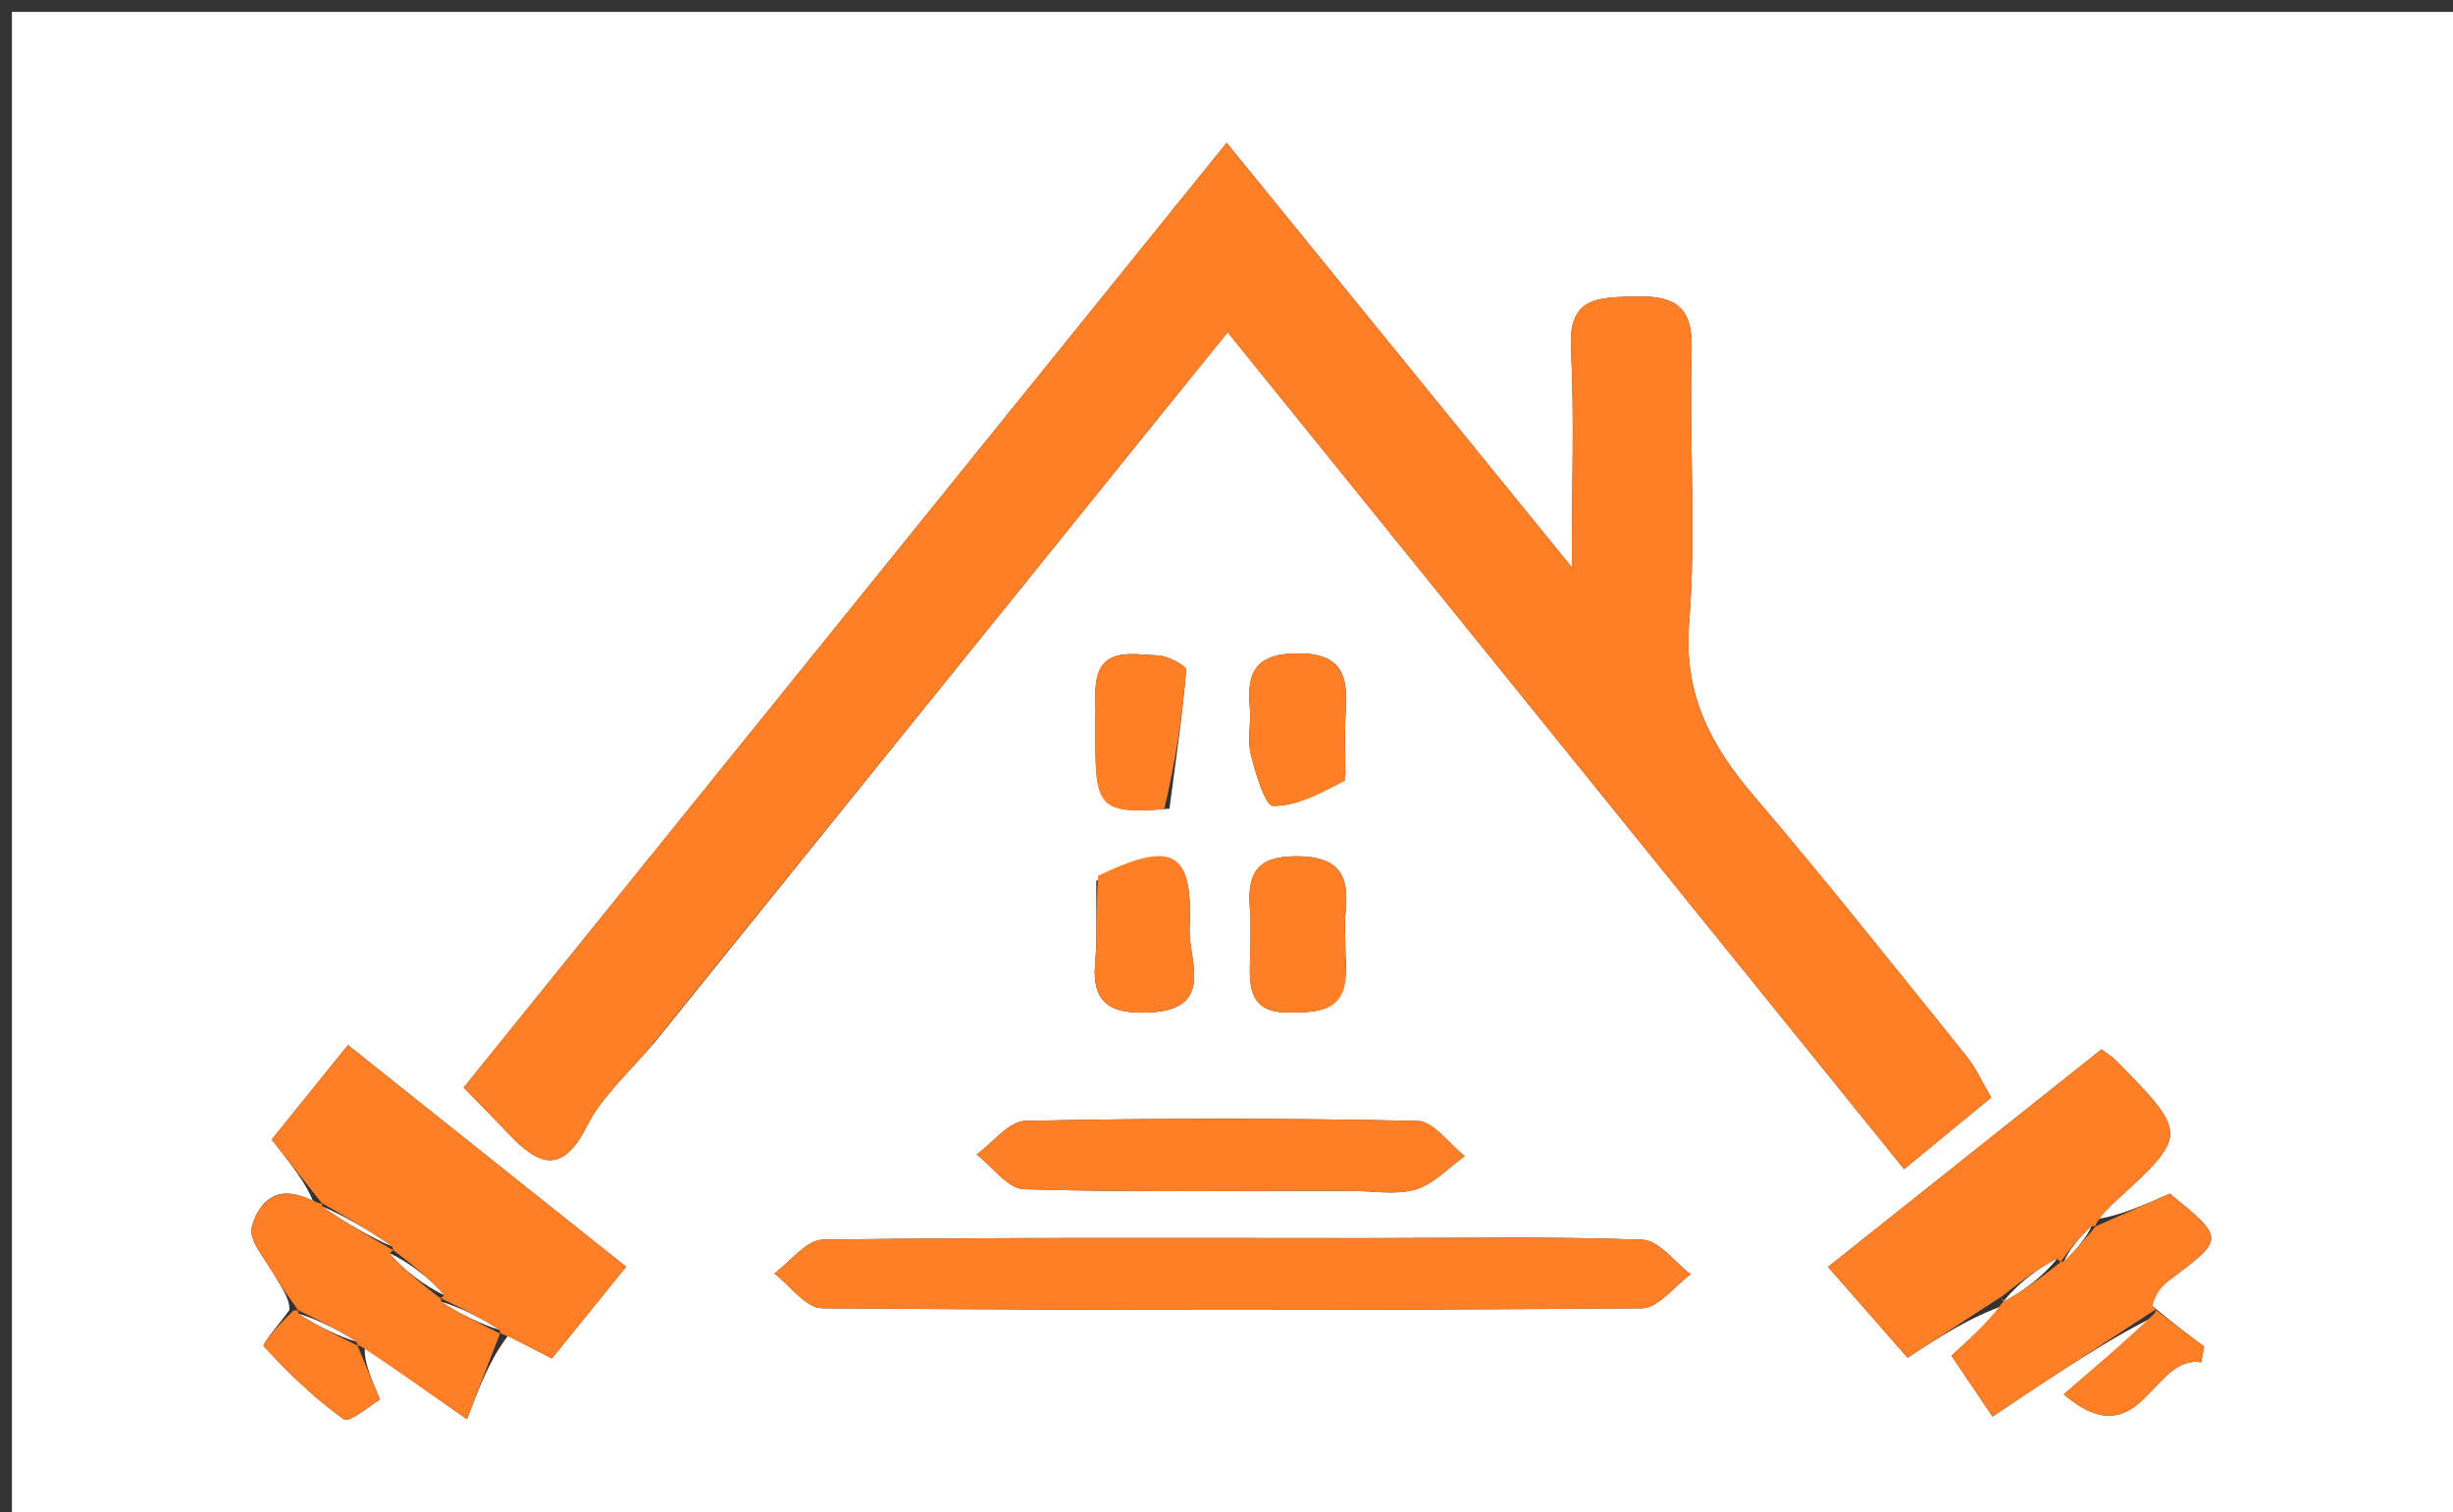<svg version="1.1" id="Layer_1" xmlns="http://www.w3.org/2000/svg" xmlns:xlink="http://www.w3.org/1999/xlink" x="0px" y="0px"
	 width="100%" viewBox="0 0 206 127" enable-background="new 0 0 206 127" xml:space="preserve">
<rect x="0" y="0" width="206" height="127" fill="#333333" stroke="none"/>
<path fill="#FFFFFF" opacity="1" stroke="none" 
	d="
M158,128 
	C105.333,128 53.167,128 1,128 
	C1,85.667 1,43.333 1,1 
	C69.667,1 138.333,1 207,1 
	C207,43.333 207,85.667 207,128 
	C190.833,128 174.667,128 158,128 
M24.301,110.026 
	C23.542,111.075 21.974,112.871 22.148,113.059 
	C24.209,115.292 26.416,117.444 28.883,119.197 
	C29.342,119.523 31.121,117.991 31.91,117.536 
	C31.076,115.532 30.536,114.235 30.649,113.176 
	C33.333,115.059 36.016,116.942 39.215,119.187 
	C40.284,116.4 41.139,114.168 42.659,112.184 
	C43.91,112.829 45.16,113.473 46.346,114.084 
	C48.435,111.506 50.273,109.238 52.584,106.385 
	C44.775,100.159 37.156,94.086 29.225,87.764 
	C26.838,90.719 24.716,93.347 22.815,95.7 
	C24.523,97.867 25.784,99.466 26.323,100.986 
	C23.651,99.326 21.786,100.611 21.141,103.063 
	C20.856,104.148 22.263,105.723 23.003,107.018 
	C23.607,108.077 24.359,109.051 24.301,110.026 
M180.854,110.597 
	C178.455,112.664 176.056,114.732 173.308,117.099 
	C179.827,122.585 180.697,113.681 184.864,114.412 
	C184.943,113.968 185.023,113.524 185.102,113.08 
	C183.732,112.058 182.363,111.036 180.455,109.428 
	C180.993,108.805 181.439,108.06 182.084,107.581 
	C186.866,104.021 186.878,104.038 182.22,100.242 
	C180.062,101.194 178,102.103 176.172,102.363 
	C176.639,101.895 177.088,101.407 177.576,100.961 
	C183.784,95.276 183.788,95.275 177.709,89.068 
	C177.368,88.72 176.929,88.467 176.479,88.126 
	C168.932,94.131 161.401,100.122 153.516,106.396 
	C155.939,109.163 157.979,111.493 160.195,114.023 
	C162.927,112.243 165.466,110.59 168.577,109.526 
	C167.056,110.929 165.534,112.332 163.884,113.854 
	C165.021,115.54 166.093,117.13 167.334,118.97 
	C168.628,118.101 169.79,117.305 170.967,116.535 
	C174.337,114.328 177.714,112.132 180.854,110.597 
M55.005,87.503 
	C70.996,67.685 86.986,47.867 103.097,27.901 
	C122.298,51.656 141.131,74.958 159.907,98.186 
	C162.79,95.816 164.923,94.062 167.224,92.171 
	C166.468,90.892 165.936,89.678 165.133,88.682 
	C159.248,81.385 153.43,74.028 147.341,66.903 
	C143.689,62.63 141.372,58.343 141.852,52.329 
	C142.46,44.716 141.845,37.013 142.065,29.358 
	C142.171,25.681 140.611,24.809 137.299,24.9 
	C134.197,24.984 131.713,24.909 131.931,29.251 
	C132.218,34.959 132.001,40.692 132.001,47.642 
	C121.908,35.228 112.657,23.849 103.015,11.991 
	C81.183,39.025 60.001,65.253 38.939,91.333 
	C40.626,93.068 41.685,94.128 42.711,95.219 
	C45.186,97.851 47.207,98.712 49.286,94.571 
	C50.513,92.128 52.727,90.182 55.005,87.503 
M114.5,103.977 
	C99.362,103.977 84.223,103.901 69.088,104.106 
	C67.719,104.125 66.375,105.956 65.019,106.946 
	C66.355,107.963 67.684,109.857 69.027,109.868 
	C91.983,110.05 114.94,110.05 137.895,109.871 
	C139.264,109.86 140.618,108.009 141.979,107.014 
	C140.639,106.002 139.33,104.168 137.952,104.115 
	C130.478,103.826 122.986,103.977 114.5,103.977 
M113.425,100.006 
	C115.256,100.006 117.196,100.384 118.885,99.894 
	C120.403,99.454 121.644,98.061 123.008,97.088 
	C121.69,96.059 120.391,94.167 119.051,94.137 
	C108.072,93.896 97.083,93.897 86.103,94.131 
	C84.722,94.161 83.379,95.97 82.019,96.954 
	C83.339,97.971 84.634,99.829 85.983,99.869 
	C94.796,100.134 103.621,100.006 113.425,100.006 
M112.999,80.309 
	C112.999,78.98 112.892,77.641 113.02,76.325 
	C113.33,73.128 112.068,71.896 108.765,71.91 
	C105.504,71.924 104.754,73.432 104.961,76.221 
	C105.072,77.708 105.016,79.21 104.973,80.703 
	C104.905,83.026 104.997,85.045 108.224,85.036 
	C110.972,85.029 113.371,84.953 112.999,80.309 
M92.061,73.974 
	C92.041,76.297 92.164,78.632 91.968,80.94 
	C91.671,84.437 93.488,85.156 96.501,85.031 
	C102.127,84.798 99.783,80.552 99.901,77.971 
	C100.199,71.457 98.523,70.517 92.061,73.974 
M112.99,65.11 
	C112.993,63.281 112.91,61.447 113.019,59.624 
	C113.191,56.757 112.707,54.891 109.075,54.871 
	C105.63,54.852 104.658,56.282 104.96,59.368 
	C105.088,60.686 104.735,62.086 105.042,63.342 
	C105.429,64.926 106.254,67.676 106.913,67.683 
	C108.915,67.703 110.928,66.644 112.99,65.11 
M98.21,67.912 
	C98.717,64.035 99.292,60.165 99.615,56.273 
	C99.645,55.909 98.09,55.075 97.248,55.042 
	C94.872,54.947 91.951,54.21 91.994,58.275 
	C92.087,67.07 91.11,68.568 98.21,67.912 
z"/>
<path fill="#FF7F27" opacity="1" stroke="none" 
	d="
M54.751,87.758 
	C52.727,90.182 50.513,92.128 49.286,94.571 
	C47.207,98.712 45.186,97.851 42.711,95.219 
	C41.685,94.128 40.626,93.068 38.939,91.333 
	C60.001,65.253 81.183,39.025 103.015,11.991 
	C112.657,23.849 121.908,35.228 132.001,47.642 
	C132.001,40.692 132.218,34.959 131.931,29.251 
	C131.713,24.909 134.197,24.984 137.299,24.9 
	C140.611,24.809 142.171,25.681 142.065,29.358 
	C141.845,37.013 142.46,44.716 141.852,52.329 
	C141.372,58.343 143.689,62.63 147.341,66.903 
	C153.43,74.028 159.248,81.385 165.133,88.682 
	C165.936,89.678 166.468,90.892 167.224,92.171 
	C164.923,94.062 162.79,95.816 159.907,98.186 
	C141.131,74.958 122.298,51.656 103.097,27.901 
	C86.986,47.867 70.996,67.685 54.751,87.758 
z"/>
<path fill="#FF7F27" opacity="1" stroke="none" 
	d="
M115,103.977 
	C122.986,103.977 130.478,103.826 137.952,104.115 
	C139.33,104.168 140.639,106.002 141.979,107.014 
	C140.618,108.009 139.264,109.86 137.895,109.871 
	C114.94,110.05 91.983,110.05 69.027,109.868 
	C67.684,109.857 66.355,107.963 65.019,106.946 
	C66.375,105.956 67.719,104.125 69.088,104.106 
	C84.223,103.901 99.362,103.977 115,103.977 
z"/>
<path fill="#FF7F27" opacity="1" stroke="none" 
	d="
M27.045,101.065 
	C25.784,99.466 24.523,97.867 22.815,95.7 
	C24.716,93.347 26.838,90.719 29.225,87.764 
	C37.156,94.086 44.775,100.159 52.584,106.385 
	C50.273,109.238 48.435,111.506 46.346,114.084 
	C45.16,113.473 43.91,112.829 42.336,112.083 
	C42.013,111.982 42.052,112.012 41.926,111.674 
	C40.184,110.552 38.566,109.77 36.967,109.001 
	C36.985,109.015 37.013,109.052 37.295,108.77 
	C36.047,107.308 34.517,106.128 33.001,104.967 
	C33.015,104.985 33.051,105.013 32.934,104.683 
	C30.86,103.23 28.904,102.108 26.974,101.004 
	C27.001,101.021 27.045,101.065 27.045,101.065 
z"/>
<path fill="#FF7F27" opacity="1" stroke="none" 
	d="
M168.005,108.937 
	C165.466,110.59 162.927,112.243 160.195,114.023 
	C157.979,111.493 155.939,109.163 153.516,106.396 
	C161.401,100.122 168.932,94.131 176.479,88.126 
	C176.929,88.467 177.368,88.72 177.709,89.068 
	C183.788,95.275 183.784,95.276 177.576,100.961 
	C177.088,101.407 176.639,101.895 176.078,102.677 
	C175.984,102.992 176.018,102.955 175.64,102.99 
	C174.504,104.034 173.745,105.043 173.001,106.034 
	C173.015,106.015 173.052,105.988 172.77,105.7 
	C170.975,106.612 169.461,107.812 167.967,108.997 
	C167.986,108.981 168.005,108.937 168.005,108.937 
z"/>
<path fill="#FF7F27" opacity="1" stroke="none" 
	d="
M112.934,100.006 
	C103.621,100.006 94.796,100.134 85.983,99.869 
	C84.634,99.829 83.339,97.971 82.019,96.954 
	C83.379,95.97 84.722,94.161 86.103,94.131 
	C97.083,93.897 108.072,93.896 119.051,94.137 
	C120.391,94.167 121.69,96.059 123.008,97.088 
	C121.644,98.061 120.403,99.454 118.885,99.894 
	C117.196,100.384 115.256,100.006 112.934,100.006 
z"/>
<path fill="#FF7F27" opacity="1" stroke="none" 
	d="
M181.088,109.931 
	C177.714,112.132 174.337,114.328 170.967,116.535 
	C169.79,117.305 168.628,118.101 167.334,118.97 
	C166.093,117.13 165.021,115.54 163.884,113.854 
	C165.534,112.332 167.056,110.929 168.291,109.231 
	C168.005,108.937 167.986,108.981 168.249,109.285 
	C170.026,108.388 171.539,107.188 173.052,105.988 
	C173.052,105.988 173.015,106.015 173.346,105.907 
	C174.457,104.851 175.238,103.903 176.018,102.955 
	C176.018,102.955 175.984,102.992 175.961,103.002 
	C178,102.103 180.062,101.194 182.22,100.242 
	C186.878,104.038 186.866,104.021 182.084,107.581 
	C181.439,108.06 180.993,108.805 180.747,109.699 
	C181.039,109.971 181.088,109.931 181.088,109.931 
z"/>
<path fill="#FF7F27" opacity="1" stroke="none" 
	d="
M42.004,111.96 
	C41.139,114.168 40.284,116.4 39.215,119.187 
	C36.016,116.942 33.333,115.059 30.331,113.079 
	C30.014,112.982 30.052,113.013 29.927,112.676 
	C28.184,111.555 26.566,110.771 24.974,110.004 
	C25.001,110.02 25.046,110.062 25.046,110.062 
	C24.359,109.051 23.607,108.077 23.003,107.018 
	C22.263,105.723 20.856,104.148 21.141,103.063 
	C21.786,100.611 23.651,99.326 26.684,101.026 
	C27.045,101.065 27.001,101.021 27.093,101.335 
	C29.14,102.77 31.096,103.891 33.051,105.013 
	C33.051,105.013 33.015,104.985 32.72,105.249 
	C33.954,106.692 35.484,107.872 37.013,109.052 
	C37.013,109.052 36.985,109.015 37.092,109.339 
	C38.816,110.447 40.434,111.23 42.052,112.012 
	C42.052,112.012 42.013,111.982 42.004,111.96 
z"/>
<path fill="#FF7F27" opacity="1" stroke="none" 
	d="
M112.999,80.761 
	C113.371,84.953 110.972,85.029 108.224,85.036 
	C104.997,85.045 104.905,83.026 104.973,80.703 
	C105.016,79.21 105.072,77.708 104.961,76.221 
	C104.754,73.432 105.504,71.924 108.765,71.91 
	C112.068,71.896 113.33,73.128 113.02,76.325 
	C112.892,77.641 112.999,78.98 112.999,80.761 
z"/>
<path fill="#FF7F27" opacity="1" stroke="none" 
	d="
M92.213,73.552 
	C98.523,70.517 100.199,71.457 99.901,77.971 
	C99.783,80.552 102.127,84.798 96.501,85.031 
	C93.488,85.156 91.671,84.437 91.968,80.94 
	C92.164,78.632 92.041,76.297 92.213,73.552 
z"/>
<path fill="#FF7F27" opacity="1" stroke="none" 
	d="
M112.963,65.558 
	C110.928,66.644 108.915,67.703 106.913,67.683 
	C106.254,67.676 105.429,64.926 105.042,63.342 
	C104.735,62.086 105.088,60.686 104.96,59.368 
	C104.658,56.282 105.63,54.852 109.075,54.871 
	C112.707,54.891 113.191,56.757 113.019,59.624 
	C112.91,61.447 112.993,63.281 112.963,65.558 
z"/>
<path fill="#FF7F27" opacity="1" stroke="none" 
	d="
M97.767,67.949 
	C91.11,68.568 92.087,67.07 91.994,58.275 
	C91.951,54.21 94.872,54.947 97.248,55.042 
	C98.09,55.075 99.645,55.909 99.615,56.273 
	C99.292,60.165 98.717,64.035 97.767,67.949 
z"/>
<path fill="#FF7F27" opacity="1" stroke="none" 
	d="
M30.005,112.96 
	C30.536,114.235 31.076,115.532 31.91,117.536 
	C31.121,117.991 29.342,119.523 28.883,119.197 
	C26.416,117.444 24.209,115.292 22.148,113.059 
	C21.974,112.871 23.542,111.075 24.673,110.044 
	C25.046,110.062 25.001,110.02 25.099,110.341 
	C26.816,111.445 28.434,112.229 30.052,113.013 
	C30.052,113.013 30.014,112.982 30.005,112.96 
z"/>
<path fill="#FF7F27" opacity="1" stroke="none" 
	d="
M181.016,109.993 
	C182.363,111.036 183.732,112.058 185.102,113.08 
	C185.023,113.524 184.943,113.968 184.864,114.412 
	C180.697,113.681 179.827,122.585 173.308,117.099 
	C176.056,114.732 178.455,112.664 180.971,110.264 
	C181.088,109.931 181.039,109.971 181.016,109.993 
z"/>
<path fill="#FFFFFF" opacity="1" stroke="none" 
	d="
M32.934,104.683 
	C31.096,103.891 29.14,102.77 27.066,101.317 
	C28.904,102.108 30.86,103.23 32.934,104.683 
z"/>
<path fill="#FFFFFF" opacity="1" stroke="none" 
	d="
M41.926,111.674 
	C40.434,111.23 38.816,110.447 37.073,109.326 
	C38.566,109.77 40.184,110.552 41.926,111.674 
z"/>
<path fill="#FFFFFF" opacity="1" stroke="none" 
	d="
M37.295,108.77 
	C35.484,107.872 33.954,106.692 32.706,105.231 
	C34.517,106.128 36.047,107.308 37.295,108.77 
z"/>
<path fill="#FFFFFF" opacity="1" stroke="none" 
	d="
M172.77,105.7 
	C171.539,107.188 170.026,108.388 168.23,109.3 
	C169.461,107.812 170.975,106.612 172.77,105.7 
z"/>
<path fill="#FFFFFF" opacity="1" stroke="none" 
	d="
M175.64,102.99 
	C175.238,103.903 174.457,104.851 173.332,105.926 
	C173.745,105.043 174.504,104.034 175.64,102.99 
z"/>
<path fill="#FFFFFF" opacity="1" stroke="none" 
	d="
M29.927,112.676 
	C28.434,112.229 26.816,111.445 25.073,110.324 
	C26.566,110.771 28.184,111.555 29.927,112.676 
z"/>
</svg>
